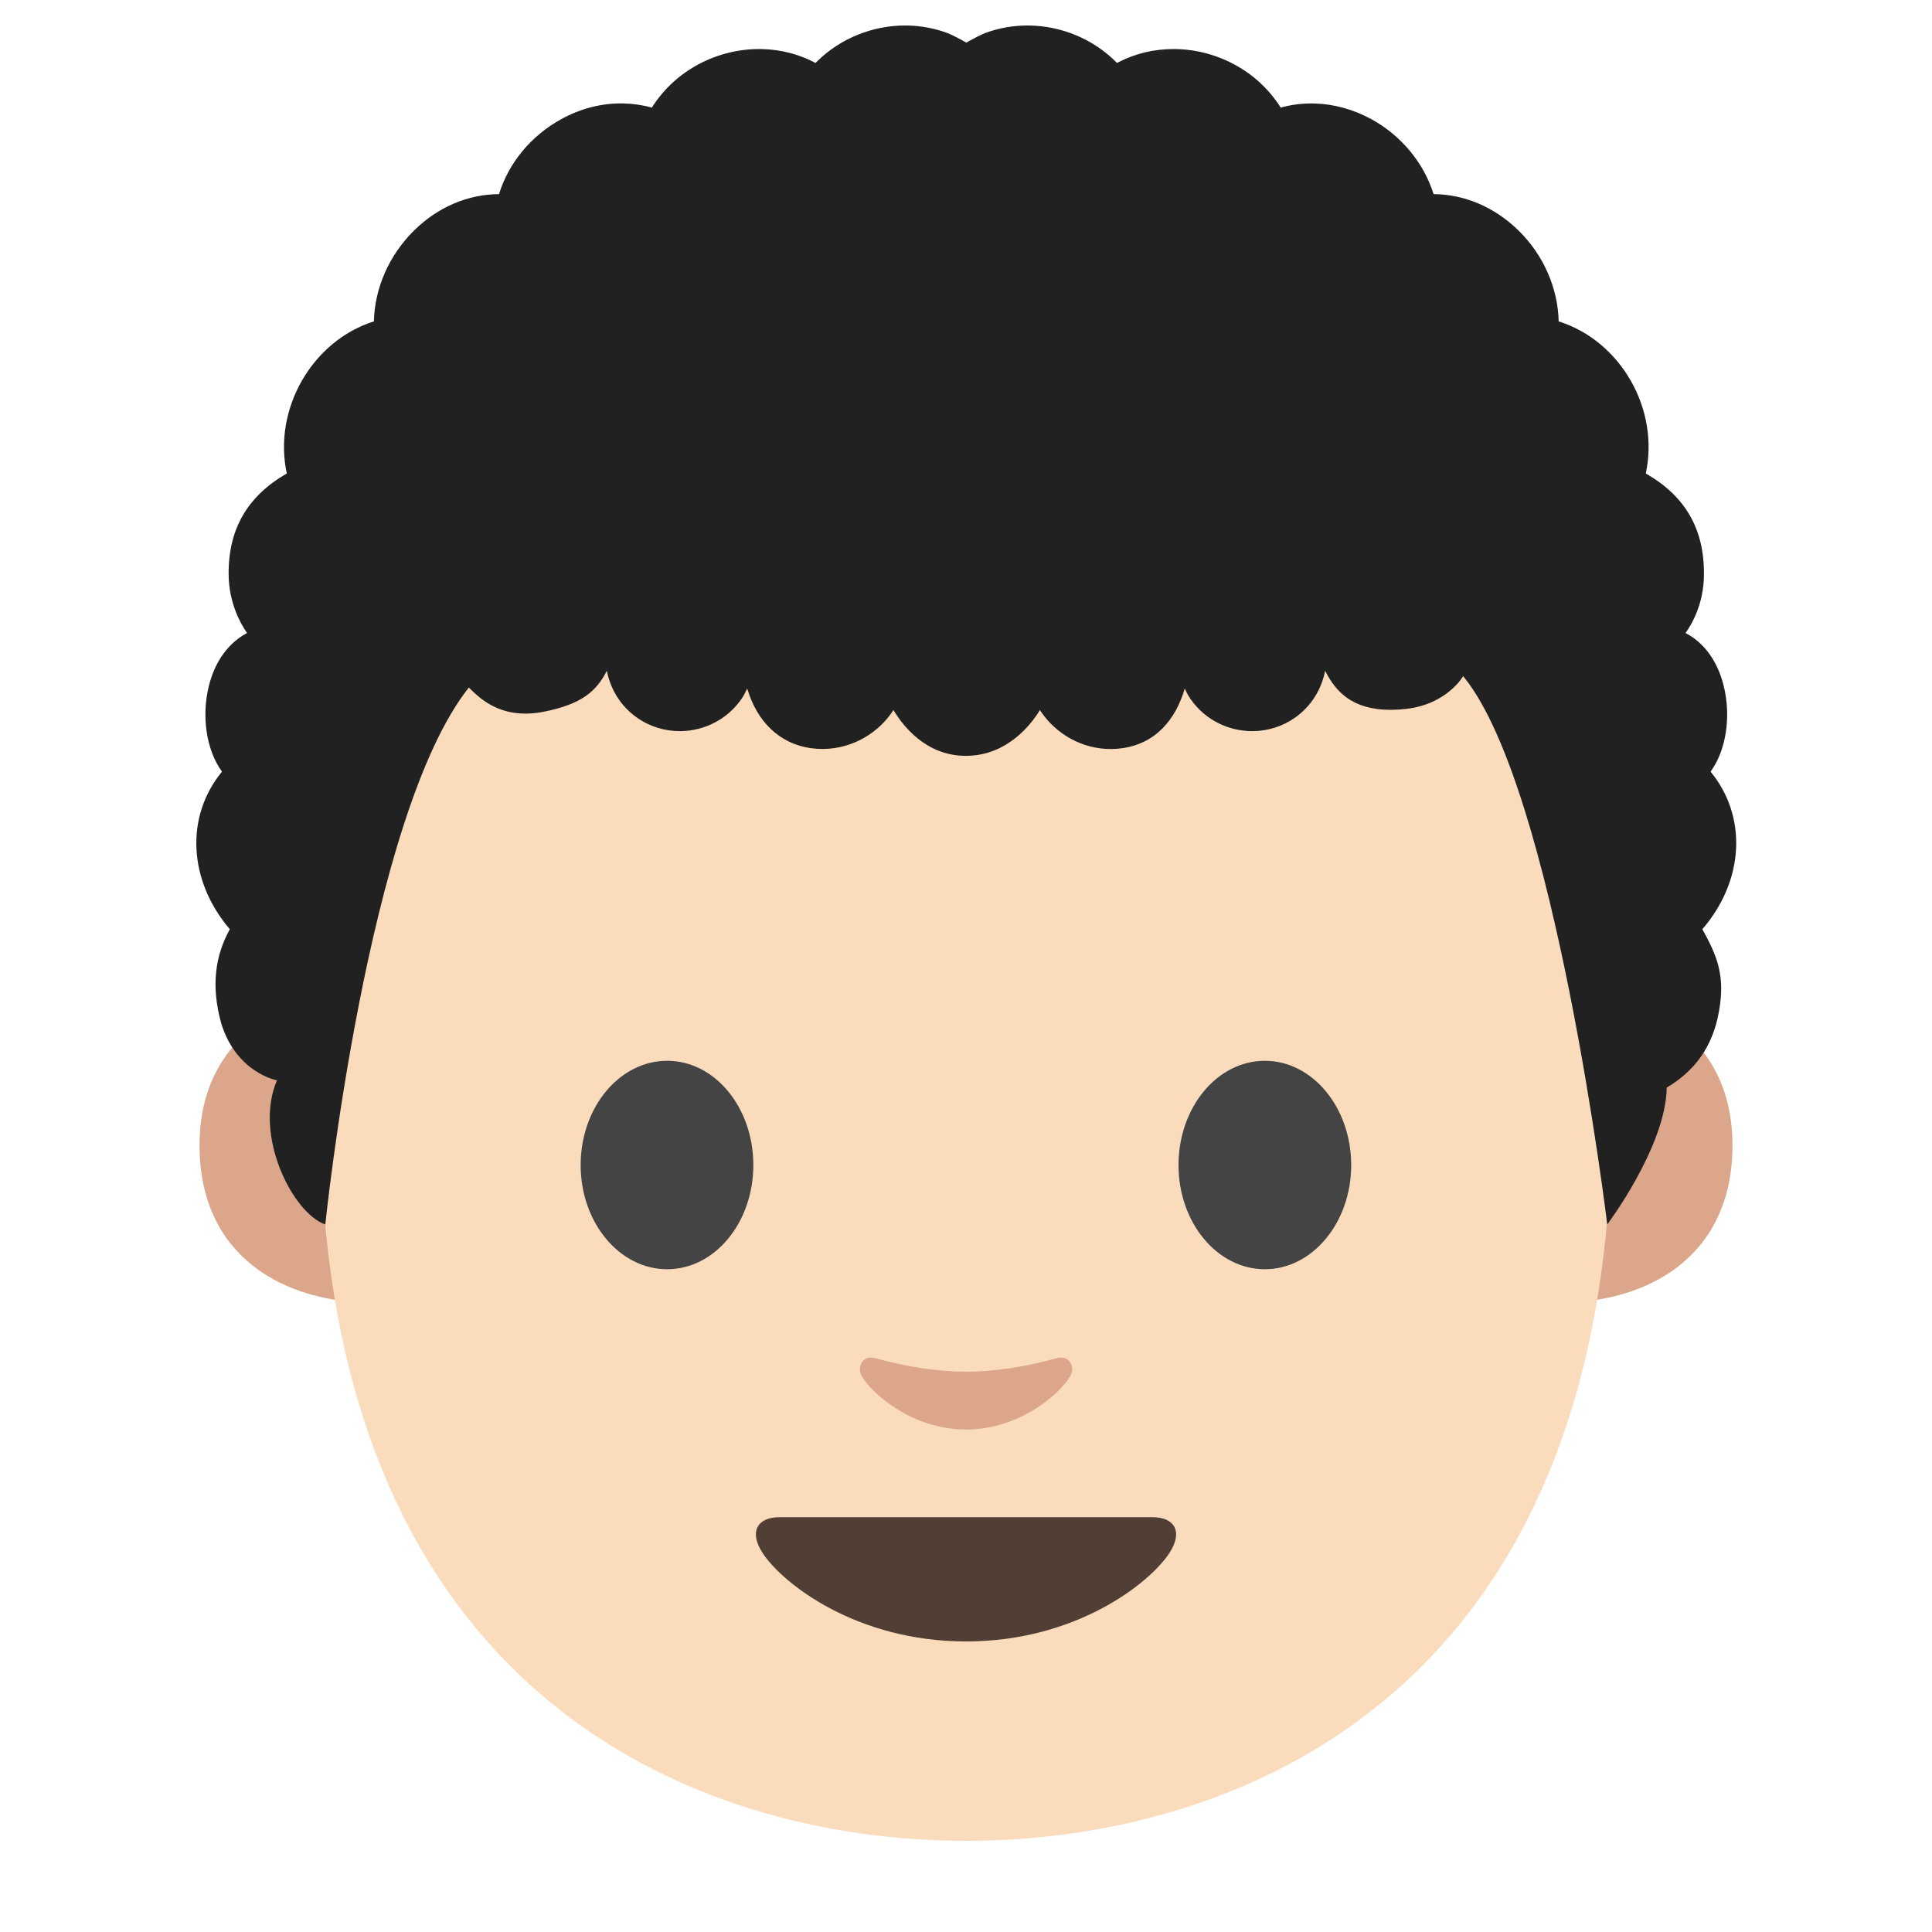 <?xml version="1.0" encoding="UTF-8" standalone="no"?>
<!DOCTYPE svg PUBLIC "-//W3C//DTD SVG 1.1//EN" "http://www.w3.org/Graphics/SVG/1.1/DTD/svg11.dtd">
<svg width="100%" height="100%" viewBox="0 0 128 128" version="1.1" xmlns="http://www.w3.org/2000/svg" xmlns:xlink="http://www.w3.org/1999/xlink" xml:space="preserve" xmlns:serif="http://www.serif.com/" style="fill-rule:evenodd;clip-rule:evenodd;stroke-linejoin:round;stroke-miterlimit:2;">
    <g>
        <path d="M106.91,66.04C106.91,66.04 114.78,67.4 114.78,75.88C114.78,83.36 109.04,86.31 103.3,86.31L103.3,66.04L106.91,66.04ZM21.09,66.04C21.09,66.04 13.22,67.4 13.22,75.88C13.22,83.36 18.96,86.31 24.7,86.31L24.7,66.04L21.09,66.04Z" style="fill:#dba689;fill-rule:nonzero;"/>
    </g>
    <path d="M64,10.55C30.09,10.55 21.22,36.84 21.22,73.77C21.22,112.06 45.83,121.96 64,121.96C81.9,121.96 106.78,112.34 106.78,73.77C106.78,36.83 97.91,10.55 64,10.55Z" style="fill:#fadcbc;fill-rule:nonzero;"/>
    <path d="M49.91,77.19C49.91,81 47.36,84.09 44.2,84.09C41.04,84.09 38.47,81 38.47,77.19C38.47,73.37 41.04,70.28 44.2,70.28C47.36,70.28 49.91,73.37 49.91,77.19M78.08,77.19C78.08,81 80.64,84.09 83.8,84.09C86.95,84.09 89.52,81 89.52,77.19C89.52,73.37 86.95,70.28 83.8,70.28C80.64,70.28 78.08,73.37 78.08,77.19" style="fill:rgb(68,68,68);fill-rule:nonzero;"/>
    <path d="M76.38,100.52L51.62,100.52C50.2,100.52 49.59,101.47 50.53,102.9C51.84,104.9 56.72,108.75 64,108.75C71.28,108.75 76.16,104.9 77.47,102.9C78.41,101.47 77.8,100.52 76.38,100.52Z" style="fill:rgb(81,63,53);fill-rule:nonzero;"/>
    <path d="M69.98,89.99C67.87,90.59 65.69,90.88 64,90.88C62.31,90.88 60.13,90.59 58.02,89.99C57.12,89.73 56.77,90.59 57.09,91.16C57.76,92.34 60.45,94.71 64,94.71C67.55,94.71 70.24,92.34 70.91,91.16C71.24,90.59 70.88,89.74 69.98,89.99Z" style="fill:#dba689;fill-rule:nonzero;"/>
    <g id="hair" transform="matrix(1.297,0,0,1.297,-18.989,-3.559)">
        <path d="M67.21,4.047L67.097,4.047C66.379,4.05 65.659,4.175 64.97,4.43C64.751,4.517 64.402,4.697 64.118,4.854L64,4.92C63.7,4.75 63.29,4.53 63.03,4.43C62.377,4.188 61.696,4.063 61.016,4.048L60.903,4.047C59.24,4.04 57.591,4.686 56.382,5.878L56.3,5.96C55.448,5.506 54.519,5.276 53.589,5.251L53.442,5.249C51.311,5.241 49.192,6.298 47.981,8.175L47.94,8.24C47.462,8.109 46.974,8.038 46.484,8.028L46.337,8.026C45.308,8.03 44.275,8.298 43.31,8.83C41.78,9.67 40.63,11.05 40.13,12.66C38.54,12.67 37.01,13.32 35.8,14.51C34.53,15.76 33.78,17.44 33.74,19.16C30.58,20.16 28.58,23.64 29.29,26.93C27.27,28.09 26.29,29.79 26.32,32.12C26.34,33.57 26.94,34.62 27.26,35.08C26.31,35.58 25.62,36.53 25.31,37.78C24.92,39.35 25.19,41.08 25.98,42.16C24.1,44.45 24.25,47.71 26.38,50.21C25.64,51.55 25.4,53.1 25.95,55.05C26.74,57.56 28.79,57.93 28.79,57.93C27.58,60.72 29.588,64.72 31.258,65.29C31.258,65.29 33.406,44.389 38.59,37.864L38.707,37.98C39.22,38.482 40.071,39.207 41.512,39.196L41.6,39.195C41.863,39.187 42.146,39.156 42.45,39.094C44.33,38.714 45.1,38.074 45.64,37.004L45.658,37.092C45.853,37.998 46.366,38.832 47.18,39.404C47.848,39.872 48.62,40.095 49.384,40.091L49.476,40.09C50.637,40.056 51.772,39.499 52.49,38.484C52.62,38.304 52.72,38.104 52.81,37.914L52.832,37.987C53.304,39.522 54.377,40.727 56.08,40.964C56.267,40.989 56.453,41.001 56.637,41.002L56.715,41.002C58.181,40.98 59.51,40.204 60.28,39.014L60.32,39.079C60.754,39.786 61.916,41.354 63.98,41.354L64.08,41.352C66.158,41.302 67.366,39.673 67.76,39.014L67.802,39.077C68.591,40.252 69.933,41.016 71.403,41.005L71.482,41.003C71.64,40.999 71.8,40.986 71.96,40.964C73.69,40.724 74.7,39.484 75.16,37.914L75.194,37.988C75.275,38.161 75.366,38.326 75.48,38.484C76.217,39.526 77.393,40.085 78.586,40.091L78.677,40.091C79.412,40.077 80.149,39.854 80.79,39.404C81.63,38.814 82.15,37.944 82.33,37.004L82.381,37.103C82.86,38.02 83.679,39.003 85.664,39.003L85.773,39.002C85.994,38.999 86.23,38.983 86.48,38.954C88.57,38.714 89.38,37.284 89.38,37.284L89.435,37.35C94.06,43.09 96.741,65.29 96.741,65.29C96.741,65.29 99.73,61.326 99.78,58.3C101.18,57.47 102.13,56.24 102.45,54.4C102.78,52.56 102.34,51.55 101.6,50.21C103.75,47.71 103.9,44.45 102.02,42.16C102.81,41.08 103.08,39.35 102.69,37.78C102.38,36.52 101.69,35.57 100.74,35.08C101.07,34.62 101.67,33.58 101.68,32.12C101.71,29.79 100.74,28.09 98.71,26.93C99.42,23.64 97.43,20.16 94.26,19.16C94.22,17.45 93.48,15.76 92.2,14.51C90.99,13.33 89.46,12.67 87.87,12.66C87.37,11.06 86.22,9.67 84.69,8.83C83.771,8.33 82.786,8.06 81.805,8.031L81.658,8.029C81.144,8.026 80.631,8.089 80.131,8.221L80.06,8.24C78.884,6.365 76.81,5.29 74.705,5.25L74.558,5.249C73.603,5.253 72.646,5.471 71.767,5.925L71.7,5.96C70.511,4.743 68.872,4.07 67.21,4.047Z" style="fill:#212121;fill-rule:nonzero;"/>
    </g>
</svg>
